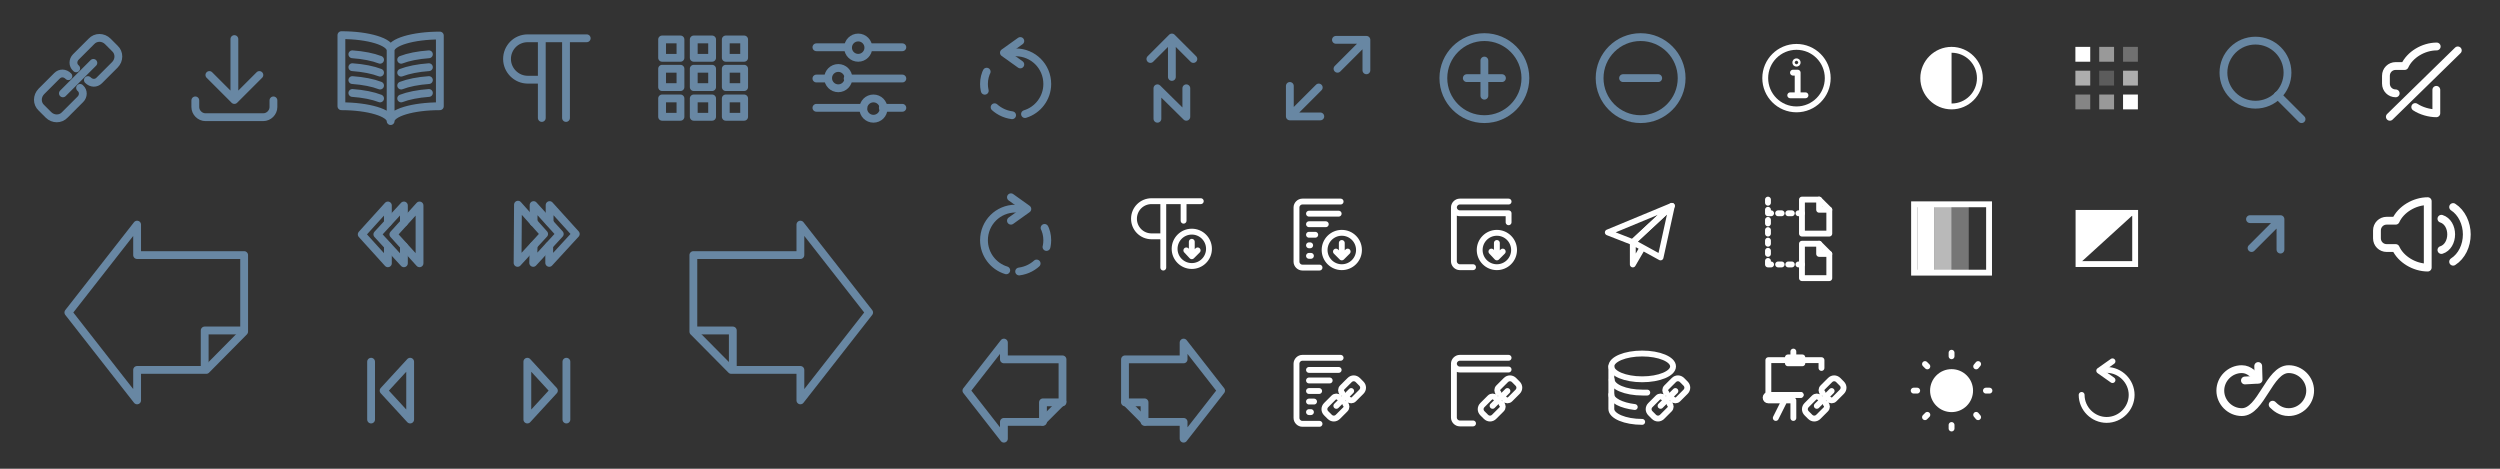<svg id="Ebene_1" xmlns="http://www.w3.org/2000/svg" width="640" height="120" viewBox="0 0 640 120"><rect x="0" y="0" width="640" height="120" fill="#333333" stroke="none"/><style>.st0,.st1{stroke-linecap:round}.st0{fill:none;stroke-linejoin:round;stroke-miterlimit:10;stroke:#6887a3;stroke-width:2}.st1{stroke:#fff;stroke-width:1.5}.st1,.st2,.st3{fill:none;stroke-linejoin:round;stroke-miterlimit:10}.st2{stroke-linecap:round;stroke-dasharray:5;stroke:#6887a3;stroke-width:2}.st3{stroke:#fff;stroke-width:1.5}.st4{fill:#fff}.st5{fill:none;stroke:#fff;stroke-width:1.5;stroke-miterlimit:10}.st6,.st7{opacity:.66;fill:#fff}.st7{opacity:.33}.st8{fill:none;stroke:#fff;stroke-width:1.5;stroke-linecap:round;stroke-miterlimit:10}.st9{opacity:.5;fill:#fff}.st10,.st11{opacity:.3;fill:#fff}.st11{opacity:.6}.st12,.st13{opacity:.2;fill:#fff}.st13{opacity:.4}.st14{fill:none;stroke:#fff;stroke-width:2;stroke-linecap:round;stroke-linejoin:round;stroke-miterlimit:10}</style><path class="st0" d="M22.5 20.5c.9.9 2.1.9 2.9.1l4-4c1.2-1.2 1.2-3.1 0-4.2l-1.8-1.8c-1.2-1.2-3.1-1.2-4.2 0l-4 4c-.8.8-.8 2.1 0 2.8l.1.1M17.5 19.5c-.9-.9-2.1-.9-2.9-.1l-4 4c-1.2 1.2-1.2 3.1 0 4.2l1.8 1.8c1.2 1.2 3.1 1.2 4.2 0l4-4c.8-.8.8-2.1 0-2.8l-.1-.1M16.1 23.9l7.8-7.8"/><circle class="st0" cx="219.7" cy="12.2" r="2.6"/><path class="st0" d="M222.5 12.1h8.5M209 12.1h8"/><circle class="st0" cx="214.6" cy="20" r="2.6"/><path class="st0" d="M217 20.1h14M209 20.1h3"/><circle class="st0" cx="223.6" cy="27.8" r="2.6"/><path class="st0" d="M226 27.6h5M209 27.6h12"/><path class="st1" d="M345.2 102.2c.4.4 1 .4 1.4 0l1.9-1.9c.6-.6.6-1.5 0-2.1l-.9-.9c-.6-.6-1.5-.6-2.1 0l-1.9 1.9c-.4.4-.4 1 0 1.4M342.8 101.8c-.4-.4-1-.4-1.4 0l-1.9 1.9c-.6.6-.6 1.5 0 2.1l.9.9c.6.6 1.5.6 2.1 0l1.9-1.9c.4-.4.4-1 0-1.4M342.1 103.9l3.8-3.8M468.2 102.2c.4.4 1 .4 1.4 0l1.9-1.9c.6-.6.6-1.5 0-2.1l-.9-.9c-.6-.6-1.5-.6-2.1 0l-1.9 1.9c-.4.4-.4 1 0 1.4M465.8 101.8c-.4-.4-1-.4-1.4 0l-1.9 1.9c-.6.6-.6 1.5 0 2.1l.9.9c.6.6 1.5.6 2.1 0l1.9-1.9c.4-.4.4-1 0-1.4M465.1 103.9l3.8-3.8M385.2 102.2c.4.4 1 .4 1.4 0l1.9-1.9c.6-.6.6-1.5 0-2.1l-.9-.9c-.6-.6-1.5-.6-2.1 0l-1.9 1.9c-.4.4-.4 1 0 1.4M382.8 101.8c-.4-.4-1-.4-1.4 0l-1.9 1.9c-.6.6-.6 1.5 0 2.1l.9.9c.6.6 1.5.6 2.1 0l1.9-1.9c.4-.4.4-1 0-1.4M382.1 103.9l3.8-3.8"/><path class="st2" d="M259.1 29.5c-4-.5-7.2-3.9-7.2-8 0-1.3.3-2.5.9-3.6"/><path class="st0" d="M259.1 13.4h.9c4.5 0 8.1 3.6 8.1 8.1 0 3.6-2.4 6.7-5.7 7.7"/><path class="st0" d="M261.2 10.5l-4.2 3 4.2 3"/><path class="st2" d="M260.9 69.5c4-.5 7.2-3.9 7.2-8 0-1.3-.3-2.5-.9-3.6"/><path class="st0" d="M260.9 53.4h-.9c-4.5 0-8.1 3.6-8.1 8.1 0 3.6 2.4 6.7 5.7 7.7"/><path class="st0" d="M258.8 50.5l4.2 3-4.2 3M349.8 10.2l-7.4 7.4M342 10.2h7.8V18M330.2 29.8l7.4-7.4M338 29.8h-7.8V22M583.8 56.1l-7.4 7.4M576 56.1h7.8v7.8M300 9.6v10.1M294.5 15.1l5.5-5.5 5.5 5.5M296.3 30.4v-7.8l7.4 7.3v-7.3"/><circle class="st0" cx="380" cy="20" r="10.5"/><path class="st0" d="M375.5 20h9M380 24.5v-9"/><circle class="st0" cx="420" cy="20" r="10.5"/><path class="st0" d="M415.5 20h9M144.9 9.8v20.4M138.7 9.8v20.4M150.2 9.8h-15.1c-3 0-5.3 2.4-5.3 5.3s2.4 5.3 5.3 5.3h3.6M70 25.7v1.7c0 1.4-1.2 2.6-2.6 2.6H52.6c-1.4 0-2.6-1.2-2.6-2.6v-1.7M60 25.6V10M66.4 19.2L60 25.6l-6.4-6.4M100 12.9c0-2.1 5.7-3.8 12.6-3.8v18.1c-7 0-12.6 1.7-12.6 3.8 0-2.1-5.7-3.8-12.6-3.8V9c6.9 0 12.6 1.7 12.6 3.9zM100 12.9v17.9M97.3 15.3c-1.8-.7-4.3-1.2-7.1-1.4M97.3 18.6c-1.8-.7-4.3-1.2-7.1-1.4M97.3 21.9c-1.8-.7-4.3-1.2-7.1-1.4M97.3 25.2c-1.8-.7-4.3-1.2-7.1-1.4M102.7 15.3c1.8-.7 4.3-1.2 7.1-1.4M102.7 18.6c1.8-.7 4.3-1.2 7.1-1.4M102.7 21.9c1.8-.7 4.3-1.2 7.1-1.4M102.7 25.2c1.8-.7 4.3-1.2 7.1-1.4M169.5 10.1h4.7v4.7h-4.7zM177.6 10.1h4.7v4.7h-4.7zM185.8 10.1h4.7v4.7h-4.7zM169.5 17.6h4.7v4.7h-4.7zM177.6 17.6h4.7v4.7h-4.7zM185.8 17.6h4.7v4.7h-4.7zM169.5 25.2h4.7v4.7h-4.7zM177.6 25.2h4.7v4.7h-4.7zM185.8 25.2h4.7v4.7h-4.7z"/><g><path class="st0" d="M62.5 76.7v8.2l-9.7 9.8H35.1v7.8L17.5 80l17.6-22.5v7.8h27.4z"/><path class="st0" d="M52.4 94.2v-9.6H62"/></g><g><path class="st0" d="M103.4 63v4.4L96.6 60l6.8-7.4V57"/><path class="st0" d="M107.4 52.6v14.8l-6.7-7.4zM99.3 63v4.4L92.6 60l6.7-7.4V57"/></g><g><path class="st0" d="M105 92.6v14.8l-6.8-7.4zM95 92.6v14.8"/></g><g><path class="st0" d="M177.5 76.7v8.2l9.7 9.8h17.7v7.8L222.5 80l-17.6-22.5v7.8h-27.4z"/><path class="st0" d="M187.6 94.2v-9.6H178"/></g><g><path class="st0" d="M136.6 62.9l-.1 4.4 6.8-7.4-6.7-7.4v4.4"/><path class="st0" d="M132.6 52.4l-.1 14.9 6.8-7.4zM140.6 62.9v4.4l6.8-7.4-6.7-7.4v4.4"/></g><g><path class="st0" d="M135 92.6v14.8l6.8-7.4zM145 92.6v14.8"/></g><g><path class="st1" d="M377.1 68.4h-3.4c-.8 0-1.5-.7-1.5-1.5V53.4M386.2 51.6h-12.5c-.8 0-1.5.7-1.5 1.5s.7 1.5 1.5 1.5h12.5v2.3"/><circle class="st1" cx="383.2" cy="64" r="4.4"/><path class="st1" d="M383.2 65.9v-3.7M381.8 64.4l1.4 1.5 1.5-1.5"/></g><g><path class="st1" d="M343.2 51.6h-9.8c-.8 0-1.5.7-1.5 1.5V67c0 .8.7 1.5 1.5 1.5h4.4"/><circle class="st1" cx="343.5" cy="64" r="4.4"/><path class="st1" d="M343.5 65.9v-3.7M342 64.4l1.5 1.5 1.5-1.5M335.1 65.5h.5M335.1 54.7h7.6M335.1 57.4h4.3M335.1 60.1h1.6M335.1 62.8h.3"/></g><g><path class="st1" d="M377.1 108.4h-3.4c-.8 0-1.5-.7-1.5-1.5V93.4M386.2 91.6h-12.5c-.8 0-1.5.7-1.5 1.5s.7 1.5 1.5 1.5h12.5"/></g><g><path class="st1" d="M343.2 91.6h-9.8c-.8 0-1.5.7-1.5 1.5V107c0 .8.7 1.5 1.5 1.5h4.4M335.1 105.5h.5M335.1 94.7h7.6M335.1 97.4h5.3M335.1 100.1h2.6M335.1 102.8h1.3"/></g><g><path class="st1" d="M303 51.5v5M297.8 51.5v17M307.4 51.5h-12.6c-2.5 0-4.5 2-4.5 4.5s2 4.5 4.5 4.5h3"/><circle class="st1" cx="305.1" cy="63.7" r="4.4"/><path class="st1" d="M305.1 65.6v-3.7M303.7 64.1l1.4 1.5 1.5-1.5"/></g><g><path class="st0" d="M272 98.2v4.5l-5.3 5.3H257v4.3l-9.6-12.3 9.6-12.3V92h15z"/><path class="st0" d="M267 108v-5h5"/></g><g><path class="st0" d="M288 98.2v4.5l5.3 5.3h9.7v4.3l9.6-12.3-9.6-12.3V92h-15z"/><path class="st0" d="M293 108v-5h-5"/></g><g><path class="st3" d="M428 52.7l-16.4 6.8L418 62z"/><path class="st3" d="M428 52.7l-2.9 13.2L418 62zM418 62v5.7l2.5-4.3"/></g><g><path class="st1" d="M428.2 102.2c.4.4 1 .4 1.4 0l1.9-1.9c.6-.6.6-1.5 0-2.1l-.9-.9c-.6-.6-1.5-.6-2.1 0l-1.9 1.9c-.4.4-.4 1 0 1.4M425.8 101.8c-.4-.4-1-.4-1.4 0l-1.9 1.9c-.6.6-.6 1.5 0 2.1l.9.9c.6.6 1.5.6 2.1 0l1.9-1.9c.4-.4.4-1 0-1.4M425.1 103.9l3.8-3.8"/><g><ellipse class="st1" cx="420.4" cy="93.8" rx="7.9" ry="3.3"/><path class="st1" d="M421.7 100.5h-1.2c-4.4 0-7.9-1.5-7.9-3.3M418.5 104.2c-3.4-.4-6-1.7-6-3.2"/><path class="st1" d="M420.4 108c-4.4 0-7.9-1.5-7.9-3.3V93.8"/></g></g><g><path class="st1" d="M461 101.1h-8.3v-8.9h5M461.3 92.2h5v2"/><path class="st1" d="M457.7 91.5h3.7V93h-3.7zM460.9 101.1h-8.2c-.4 0-.7.3-.7.7 0 .4.3.7.7.7h6.4M459.1 102.6v4.4M454.6 107l2.2-4.4M459.1 90v1.5"/></g><g><path class="st1" d="M468.3 59.8h-7v-8.7h4.4l2.6 2.6z"/><path class="st1" d="M465.7 51.1v2.6h2.6M468.3 71.2h-7v-8.8h4.4l2.6 2.6z"/><path class="st1" d="M465.7 62.4V65h2.6M452.6 51.1v.8M452.6 56.3v.9M452.6 53.7v.9h.8M452.6 58.9v.9M452.6 61.6v.8M452.6 64.2v.8M452.6 66.8v.9h.8M455.2 54.6h.9M457.8 54.6h.9M460.4 54.6h.9M455.2 67.7h.9M457.8 67.7h.9M460.4 67.7h.9"/></g><g><circle class="st1" cx="459.9" cy="20" r="8"/><path class="st1" d="M458.3 24.4h3.9M459 18.6h1.2V24"/><path class="st3" d="M459.9 15.7c-.2 0-.3.1-.3.3 0 .2.1.3.3.3.2 0 .3-.1.3-.3 0-.2-.1-.3-.3-.3z"/></g><g><path class="st4" d="M499.6 12c-4.4 0-8 3.6-8 8s3.6 8 8 8 8-3.6 8-8-3.6-8-8-8zm0 14.5v-13c3.6 0 6.5 2.9 6.5 6.5s-2.9 6.5-6.5 6.5z"/></g><g><path class="st5" d="M490 52.3h19.2v17.5H490z"/><path class="st4" d="M490.8 52.5h4.4V70h-4.4z"/><path class="st6" d="M495.2 52.5h4.4V70h-4.4z"/><path class="st7" d="M499.6 52.5h4.4V70h-4.4z"/></g><g><path class="st8" d="M499.6 90.3v.9M499.6 108.8v.9"/><circle class="st4" cx="499.6" cy="100" r="5.5"/><path class="st8" d="M506.4 93.2l-.5.6M493.4 106.2l-.6.6M506.4 106.8l-.5-.6M493.4 93.8l-.6-.6M509.3 100h-.9M490.8 100h-.9"/></g><g><path class="st4" d="M531.3 12h3.8v3.8h-3.8z"/><path class="st9" d="M537.4 12h3.8v3.8h-3.8z"/><path class="st10" d="M543.5 12h3.8v3.8h-3.8z"/><path class="st11" d="M531.3 18.1h3.8v3.8h-3.8z"/><path class="st12" d="M537.4 18.1h3.8v3.8h-3.8z"/><path class="st11" d="M543.5 18.1h3.8v3.8h-3.8z"/><path class="st13" d="M531.3 24.2h3.8V28h-3.8z"/><path class="st9" d="M537.4 24.2h3.8V28h-3.8z"/><path class="st4" d="M543.5 24.2h3.8V28h-3.8z"/></g><g><path class="st5" d="M532.1 54.5h14.5v13.1h-14.5z"/></g><g><path class="st1" d="M540.8 92.5l-3.4 2.4 3.4 2.4"/><path class="st1" d="M539.3 94.7c3.5 0 6.4 2.9 6.4 6.4s-2.9 6.4-6.4 6.4c-3.5 0-6.4-2.9-6.4-6.4"/></g><g><path class="st4" d="M532.1 67.7V54.5h14.5"/></g><g><circle class="st0" cx="577.4" cy="18.6" r="8.2"/><path class="st0" d="M589.2 30.5l-6.1-6.1"/></g><g><path class="st14" d="M577.9 97.1c-.7-1-2-2.6-4-2.6-3 0-5.5 2.5-5.5 5.5s2.5 5.5 5.5 5.5c5 0 7-11 12-11 3 0 5.5 2.5 5.5 5.5s-2.5 5.5-5.5 5.5c-2.1 0-3.4-1.2-4.1-1.9"/><path class="st14" d="M574.7 97.4l3.5-.2-.1-3.5"/></g><g id="Outline_Icons"><path class="st14" d="M618.3 27.4c1.5 1 3.6 1.6 5.4 1.6v-6M623.8 11.9c-3.4 0-6.9 2.1-8.2 5h-2.3c-1.4 0-2.5 1.1-2.5 2.5v2c0 1.4 1.1 2.5 2.5 2.5M611.8 29.9l17.4-17"/></g><g id="Outline_Icons_1_"><path class="st14" d="M613.3 56.5H611c-1.4 0-2.5 1.1-2.5 2.5v2c0 1.4 1.1 2.5 2.5 2.5h2.3c1.3 2.9 4.8 5 8.2 5v-17c-3.4 0-6.9 2.1-8.2 5zM628 53c2.2 1.4 3.5 4.2 3.5 7 0 2.9-1.3 5.6-3.5 7M625 56c1.6.5 2.5 2.2 2.5 4 0 1.8-.9 3.5-2.5 4"/></g></svg>